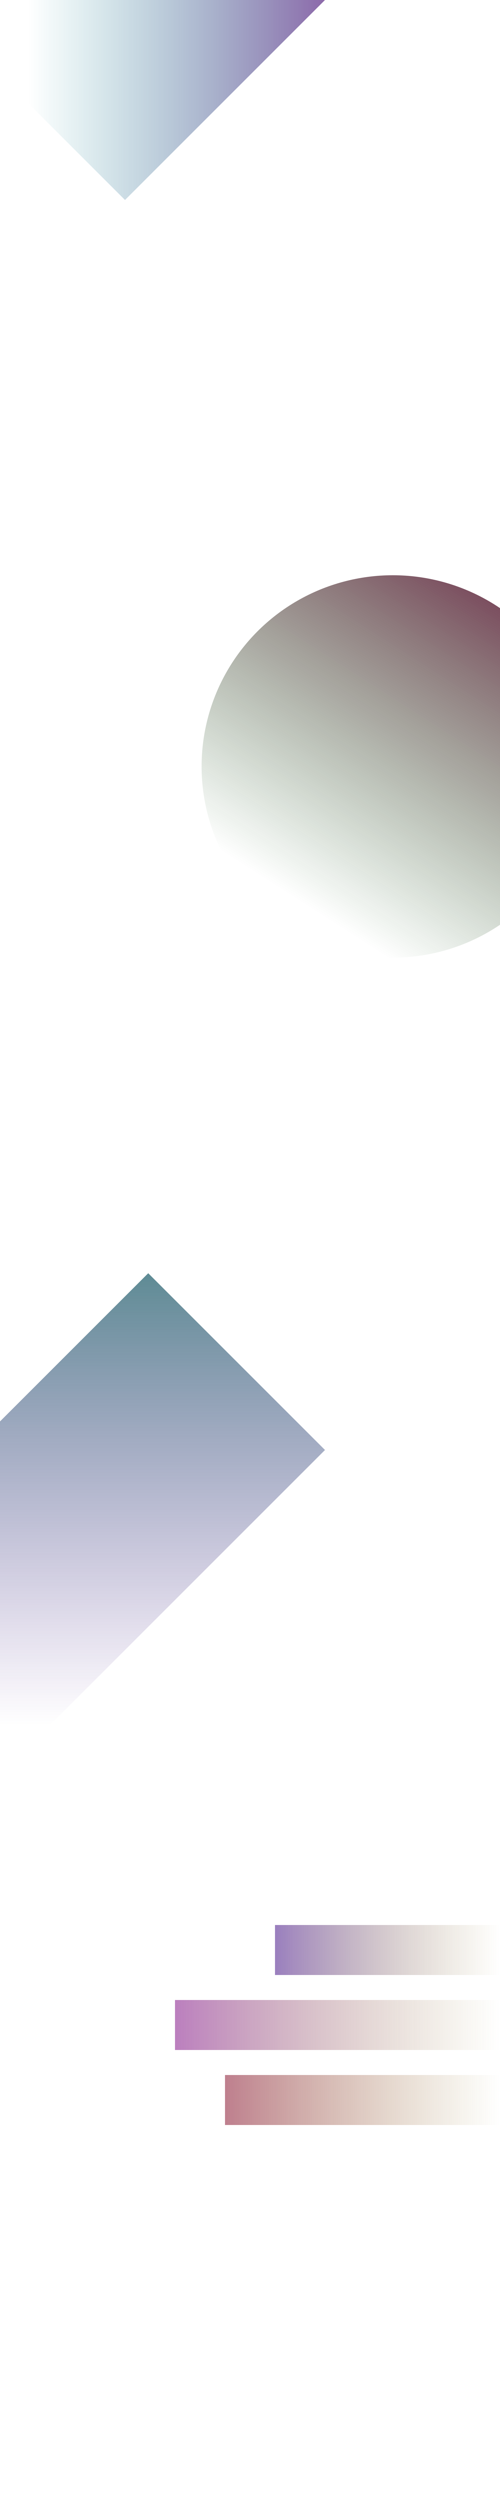 <?xml version="1.0" encoding="UTF-8" standalone="no"?>
<svg
   xmlns:dc="http://purl.org/dc/elements/1.1/"
   xmlns:cc="http://creativecommons.org/ns#"
   xmlns:rdf="http://www.w3.org/1999/02/22-rdf-syntax-ns#"
   xmlns:svg="http://www.w3.org/2000/svg"
   xmlns="http://www.w3.org/2000/svg"
   xmlns:xlink="http://www.w3.org/1999/xlink"
   xmlns:sodipodi="http://sodipodi.sourceforge.net/DTD/sodipodi-0.dtd"
   xmlns:inkscape="http://www.inkscape.org/namespaces/inkscape"
   id="bg"
   data-name="bg"
   viewBox="0 0 1000 5000"
   version="1.1"
   sodipodi:docname="bg.svg"
   inkscape:version="0.92.5 (2060ec1f9f, 2020-04-08)"
   width="1000"
   height="5000">
  <sodipodi:namedview
     borderopacity="1"
     objecttolerance="10"
     gridtolerance="10"
     guidetolerance="10"
     inkscape:pageopacity="0"
     inkscape:pageshadow="2"
     inkscape:window-width="1920"
     inkscape:window-height="1043"
     id="namedview67"
     showgrid="true"
     showguides="false"
     inkscape:zoom="0.57934752"
     inkscape:cx="481.09525"
     inkscape:cy="807.44223"
     inkscape:window-x="1600"
     inkscape:window-y="0"
     inkscape:window-maximized="1"
     inkscape:current-layer="bg">
    <inkscape:grid
       type="xygrid"
       id="grid88"
       enabled="true"
       spacingx="10"
       spacingy="10" />
    <inkscape:grid
       type="axonomgrid"
       id="grid90"
       units="mm"
       empspacing="5"
       enabled="false"
       gridanglex="30"
       spacingy="11.339" />
  </sodipodi:namedview>
  <defs
     id="defs52">
    <linearGradient
       id="linearGradient958"
       inkscape:collect="always">
      <stop
         id="stop954"
         offset="0"
         style="stop-color:#7e001d;stop-opacity:0.502" />
      <stop
         id="stop956"
         offset="1"
         style="stop-color:#7e6100;stop-opacity:0" />
    </linearGradient>
    <linearGradient
       id="linearGradient952"
       inkscape:collect="always">
      <stop
         id="stop948"
         offset="0"
         style="stop-color:#78007e;stop-opacity:0.502" />
      <stop
         id="stop950"
         offset="1"
         style="stop-color:#7e6100;stop-opacity:0" />
    </linearGradient>
    <linearGradient
       inkscape:collect="always"
       id="linearGradient946">
      <stop
         style="stop-color:#36007e;stop-opacity:0.502"
         offset="0"
         id="stop942" />
      <stop
         style="stop-color:#7e6100;stop-opacity:0"
         offset="1"
         id="stop944" />
    </linearGradient>
    <linearGradient
       inkscape:collect="always"
       id="g1">
      <stop
         style="stop-color:#820082;stop-opacity:1"
         offset="0"
         id="stop5481" />
      <stop
         style="stop-color:#00858d;stop-opacity:0"
         offset="1"
         id="stop5483" />
    </linearGradient>
    <linearGradient
       inkscape:collect="always"
       id="g3">
      <stop
         style="stop-color:#004756;stop-opacity:0.627"
         offset="0"
         id="stop5471" />
      <stop
         style="stop-color:#36007e;stop-opacity:0"
         offset="1"
         id="stop5473" />
    </linearGradient>
    <linearGradient
       inkscape:collect="always"
       id="g2">
      <stop
         style="stop-color:#580029;stop-opacity:0.863"
         offset="0"
         id="stop4905" />
      <stop
         style="stop-color:#004804;stop-opacity:0"
         offset="1"
         id="stop4907" />
    </linearGradient>
    <style
       id="style50">
      .cls-1 {
        fill: #1d3e53;
      }
      .cls-2 {
        fill: #476d7c;
      }
      .cls-3 {
        fill: #77abb7;
      }
      .cls-4 {
        fill: #254b62;
      }
    </style>
    <linearGradient
       inkscape:collect="always"
       xlink:href="#g2"
       id="linearGradient4911"
       x1="289.206"
       y1="301.519"
       x2="-39.368"
       y2="813.64"
       gradientUnits="userSpaceOnUse"
       gradientTransform="matrix(1.391,0,0,1.391,750.837,733.314)" />
    <linearGradient
       inkscape:collect="always"
       xlink:href="#g3"
       id="linearGradient5477"
       x1="1136.396"
       y1="-342.893"
       x2="1772.793"
       y2="293.503"
       gradientUnits="userSpaceOnUse"
       gradientTransform="translate(878.858,1933.883)" />
    <linearGradient
       inkscape:collect="always"
       xlink:href="#g1"
       id="linearGradient5487"
       x1="636.396"
       y1="779.289"
       x2="35.355"
       y2="178.249"
       gradientUnits="userSpaceOnUse"
       gradientTransform="translate(45.406,-178.249)" />
    <linearGradient
       inkscape:collect="always"
       xlink:href="#linearGradient946"
       id="linearGradient908"
       x1="850"
       y1="3850"
       x2="1300"
       y2="3850"
       gradientUnits="userSpaceOnUse"
       gradientTransform="translate(-300,50)" />
    <linearGradient
       inkscape:collect="always"
       xlink:href="#linearGradient952"
       id="linearGradient918"
       x1="650"
       y1="4000"
       x2="1300"
       y2="4000"
       gradientUnits="userSpaceOnUse"
       gradientTransform="translate(-300,50)" />
    <linearGradient
       inkscape:collect="always"
       xlink:href="#linearGradient958"
       id="linearGradient928"
       x1="750"
       y1="4150"
       x2="1300"
       y2="4150"
       gradientUnits="userSpaceOnUse"
       gradientTransform="translate(-300,50)" />
  </defs>
  <title
     id="title54">bg</title>
  <circle
     id="path395"
     cx="785.601"
     cy="1532.89"
     r="382.406"
     style="fill:url(#linearGradient4911);fill-opacity:1;stroke-width:1.391" />
  <rect
     style="fill:url(#linearGradient5477);fill-opacity:1;stroke-width:0.979"
     id="rect5469"
     width="500"
     height="1050"
     x="2010.229"
     y="1590.99"
     transform="rotate(45)" />
  <rect
     style="fill:url(#linearGradient5487);fill-opacity:1"
     id="rect5479"
     width="1000"
     height="850"
     x="-106.066"
     y="-390.381"
     transform="rotate(-45)" />
  <rect
     style="fill:url(#linearGradient908);fill-opacity:1.0"
     id="rect900"
     width="450"
     height="100"
     x="550"
     y="3850" />
  <rect
     style="fill:url(#linearGradient918);fill-opacity:1.0"
     id="rect910"
     width="650"
     height="100"
     x="350"
     y="4000" />
  <rect
     style="fill:url(#linearGradient928);fill-opacity:1.0"
     id="rect920"
     width="550"
     height="100"
     x="450"
     y="4150" />
</svg>
